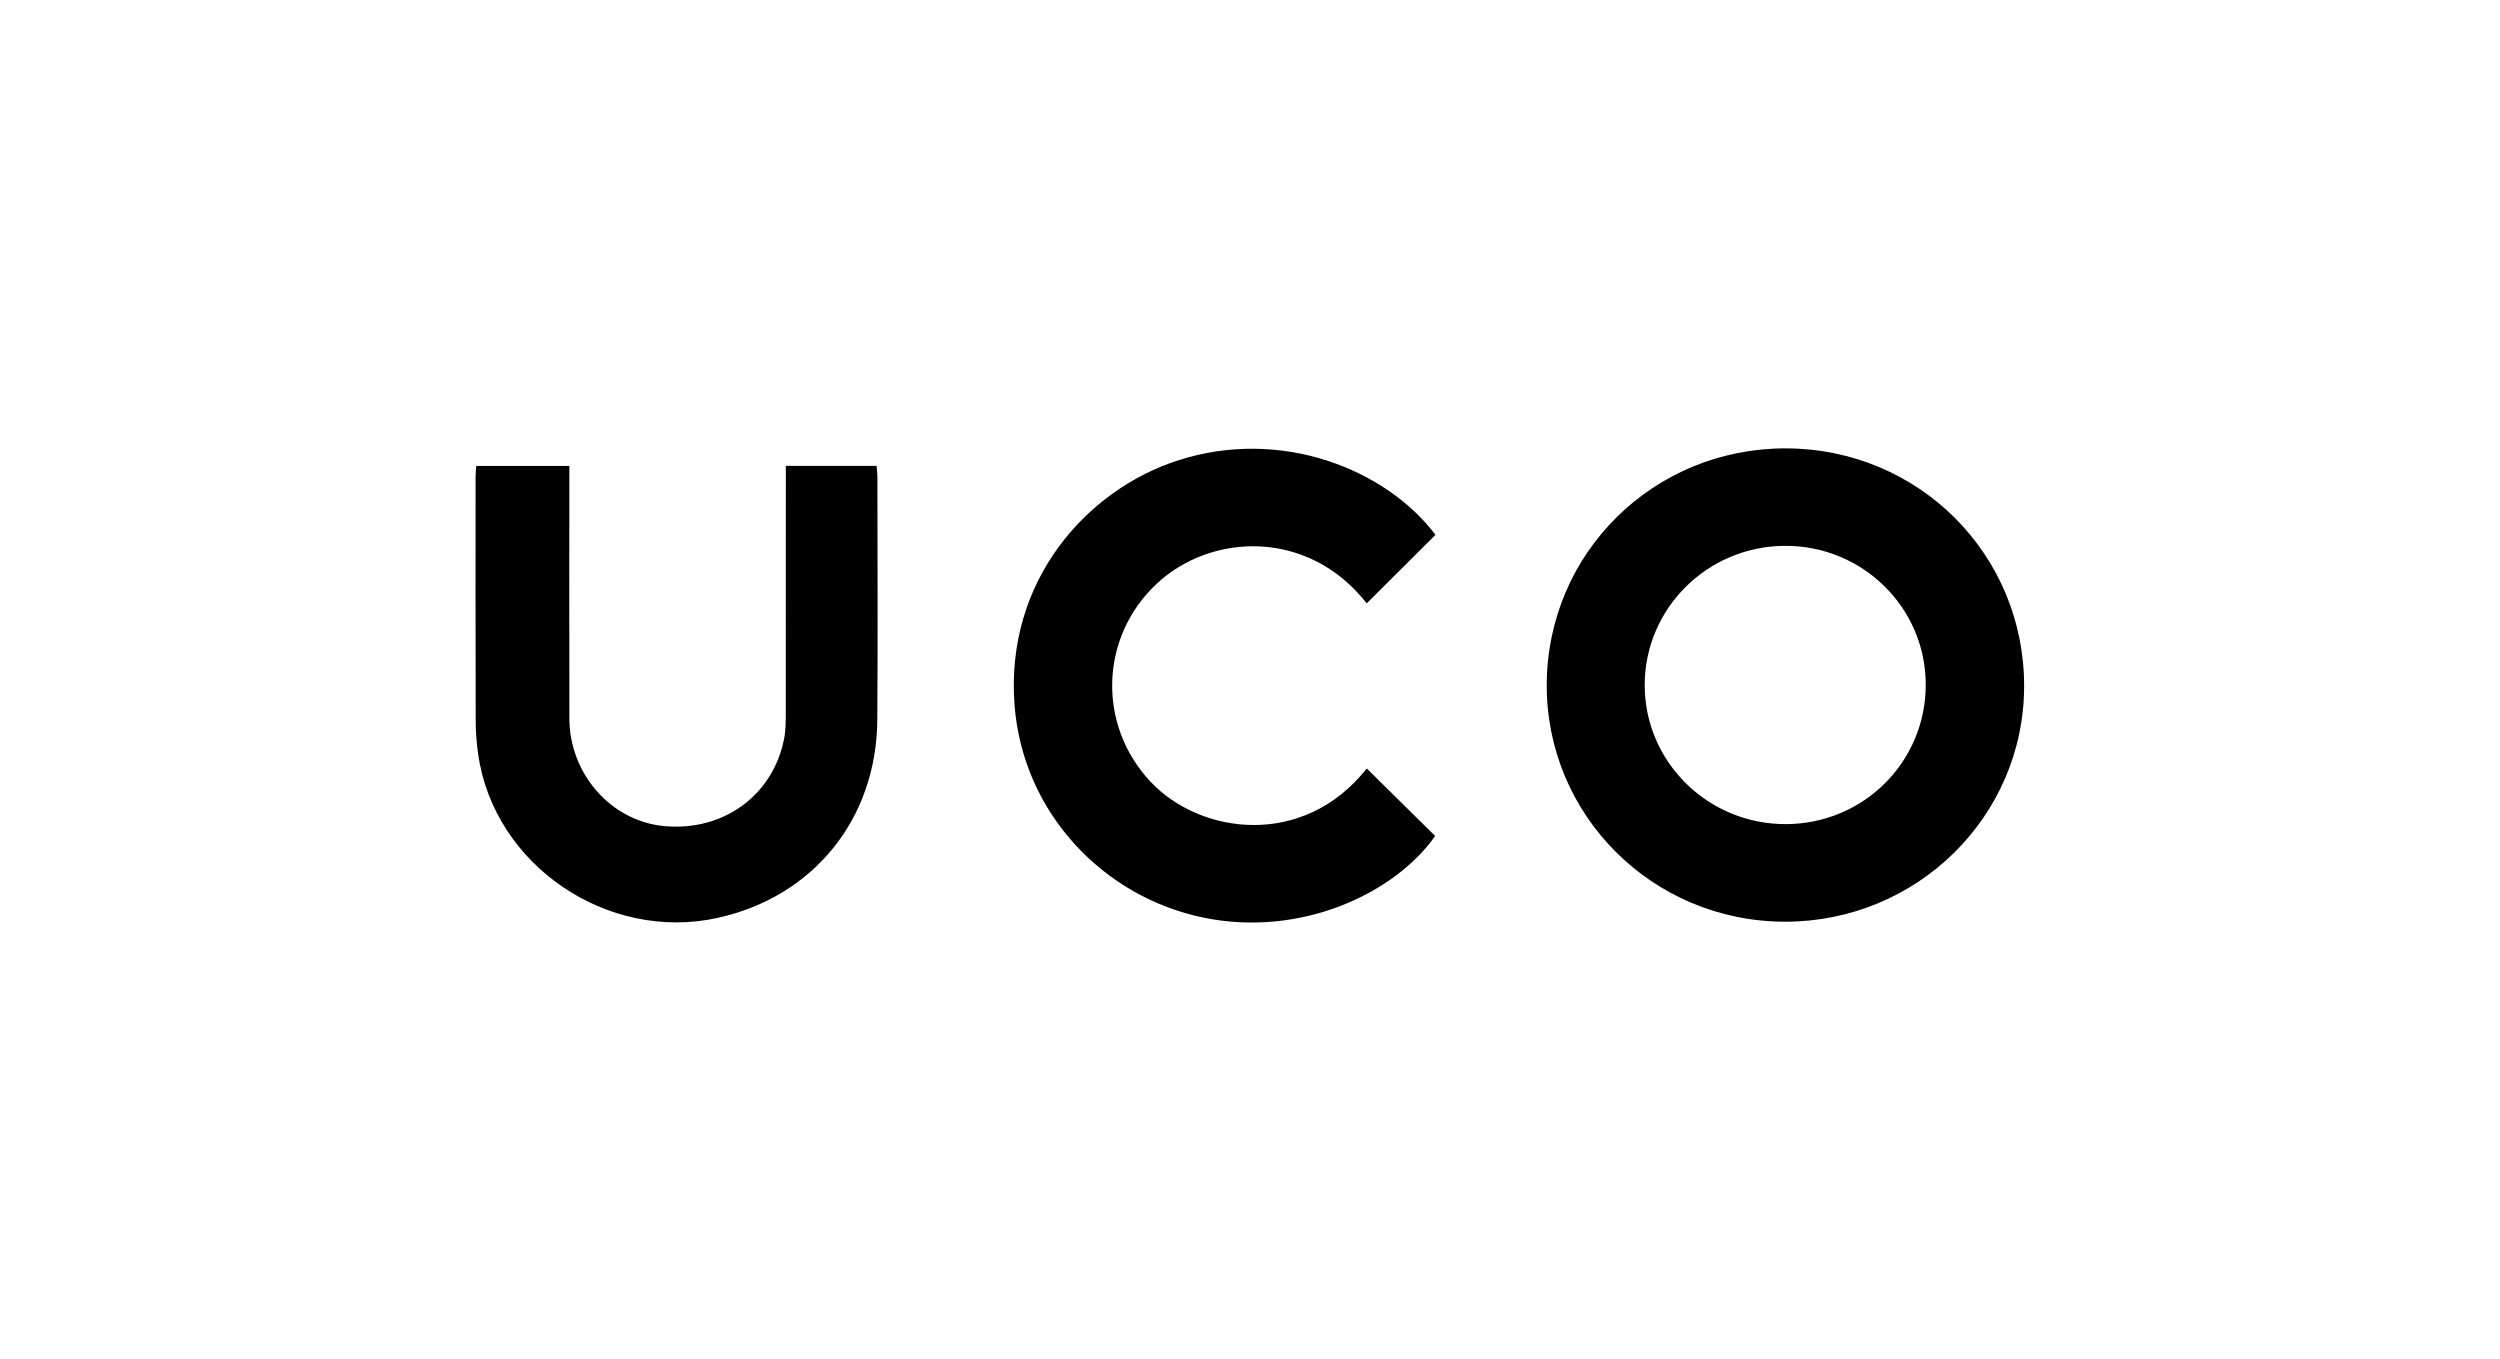<svg xmlns="http://www.w3.org/2000/svg" width="184" height="100" viewBox="0 0 184 100">
    <path fill-rule="evenodd" d="M131.384 40.174c-5.706.016-10.33 4.598-10.334 10.242-.005 5.67 4.677 10.27 10.42 10.239 5.715-.032 10.275-4.6 10.264-10.28-.011-5.654-4.641-10.218-10.35-10.201m-25.733-.809l-5.06 5.043c-4.32-5.522-11.484-5.175-15.466-1.437-4.187 3.93-4.369 10.377-.452 14.556 3.663 3.908 11.26 4.933 15.922-.968l5.032 4.97c-2.953 4.205-9.843 7.478-17.017 6.015-7.414-1.511-13.363-7.752-13.945-15.716-.663-9.065 5.284-15.766 12.046-17.946 7.551-2.435 15.273.626 18.94 5.483zm-41.136-5.077c.023.307.062.584.062.86.003 5.947.037 11.895-.008 17.842-.055 7.293-4.7 13.012-11.75 14.567-8.132 1.794-16.477-3.906-17.628-12.056-.116-.821-.179-1.657-.18-2.486-.016-5.976-.01-11.952-.008-17.928 0-.25.033-.501.053-.792h6.847v.994c0 5.861-.009 11.723.003 17.584.009 4.064 3.039 7.525 6.901 7.919 4.373.446 8.082-2.213 8.906-6.426.131-.67.119-1.372.12-2.06.009-5.66.005-11.32.005-16.98v-1.038h6.677zM131.445 33c9.77.022 17.55 7.797 17.531 17.519-.017 9.6-7.92 17.353-17.65 17.318-9.722-.036-17.535-7.847-17.486-17.48.05-9.671 7.868-17.38 17.605-17.357z"/>
</svg>
